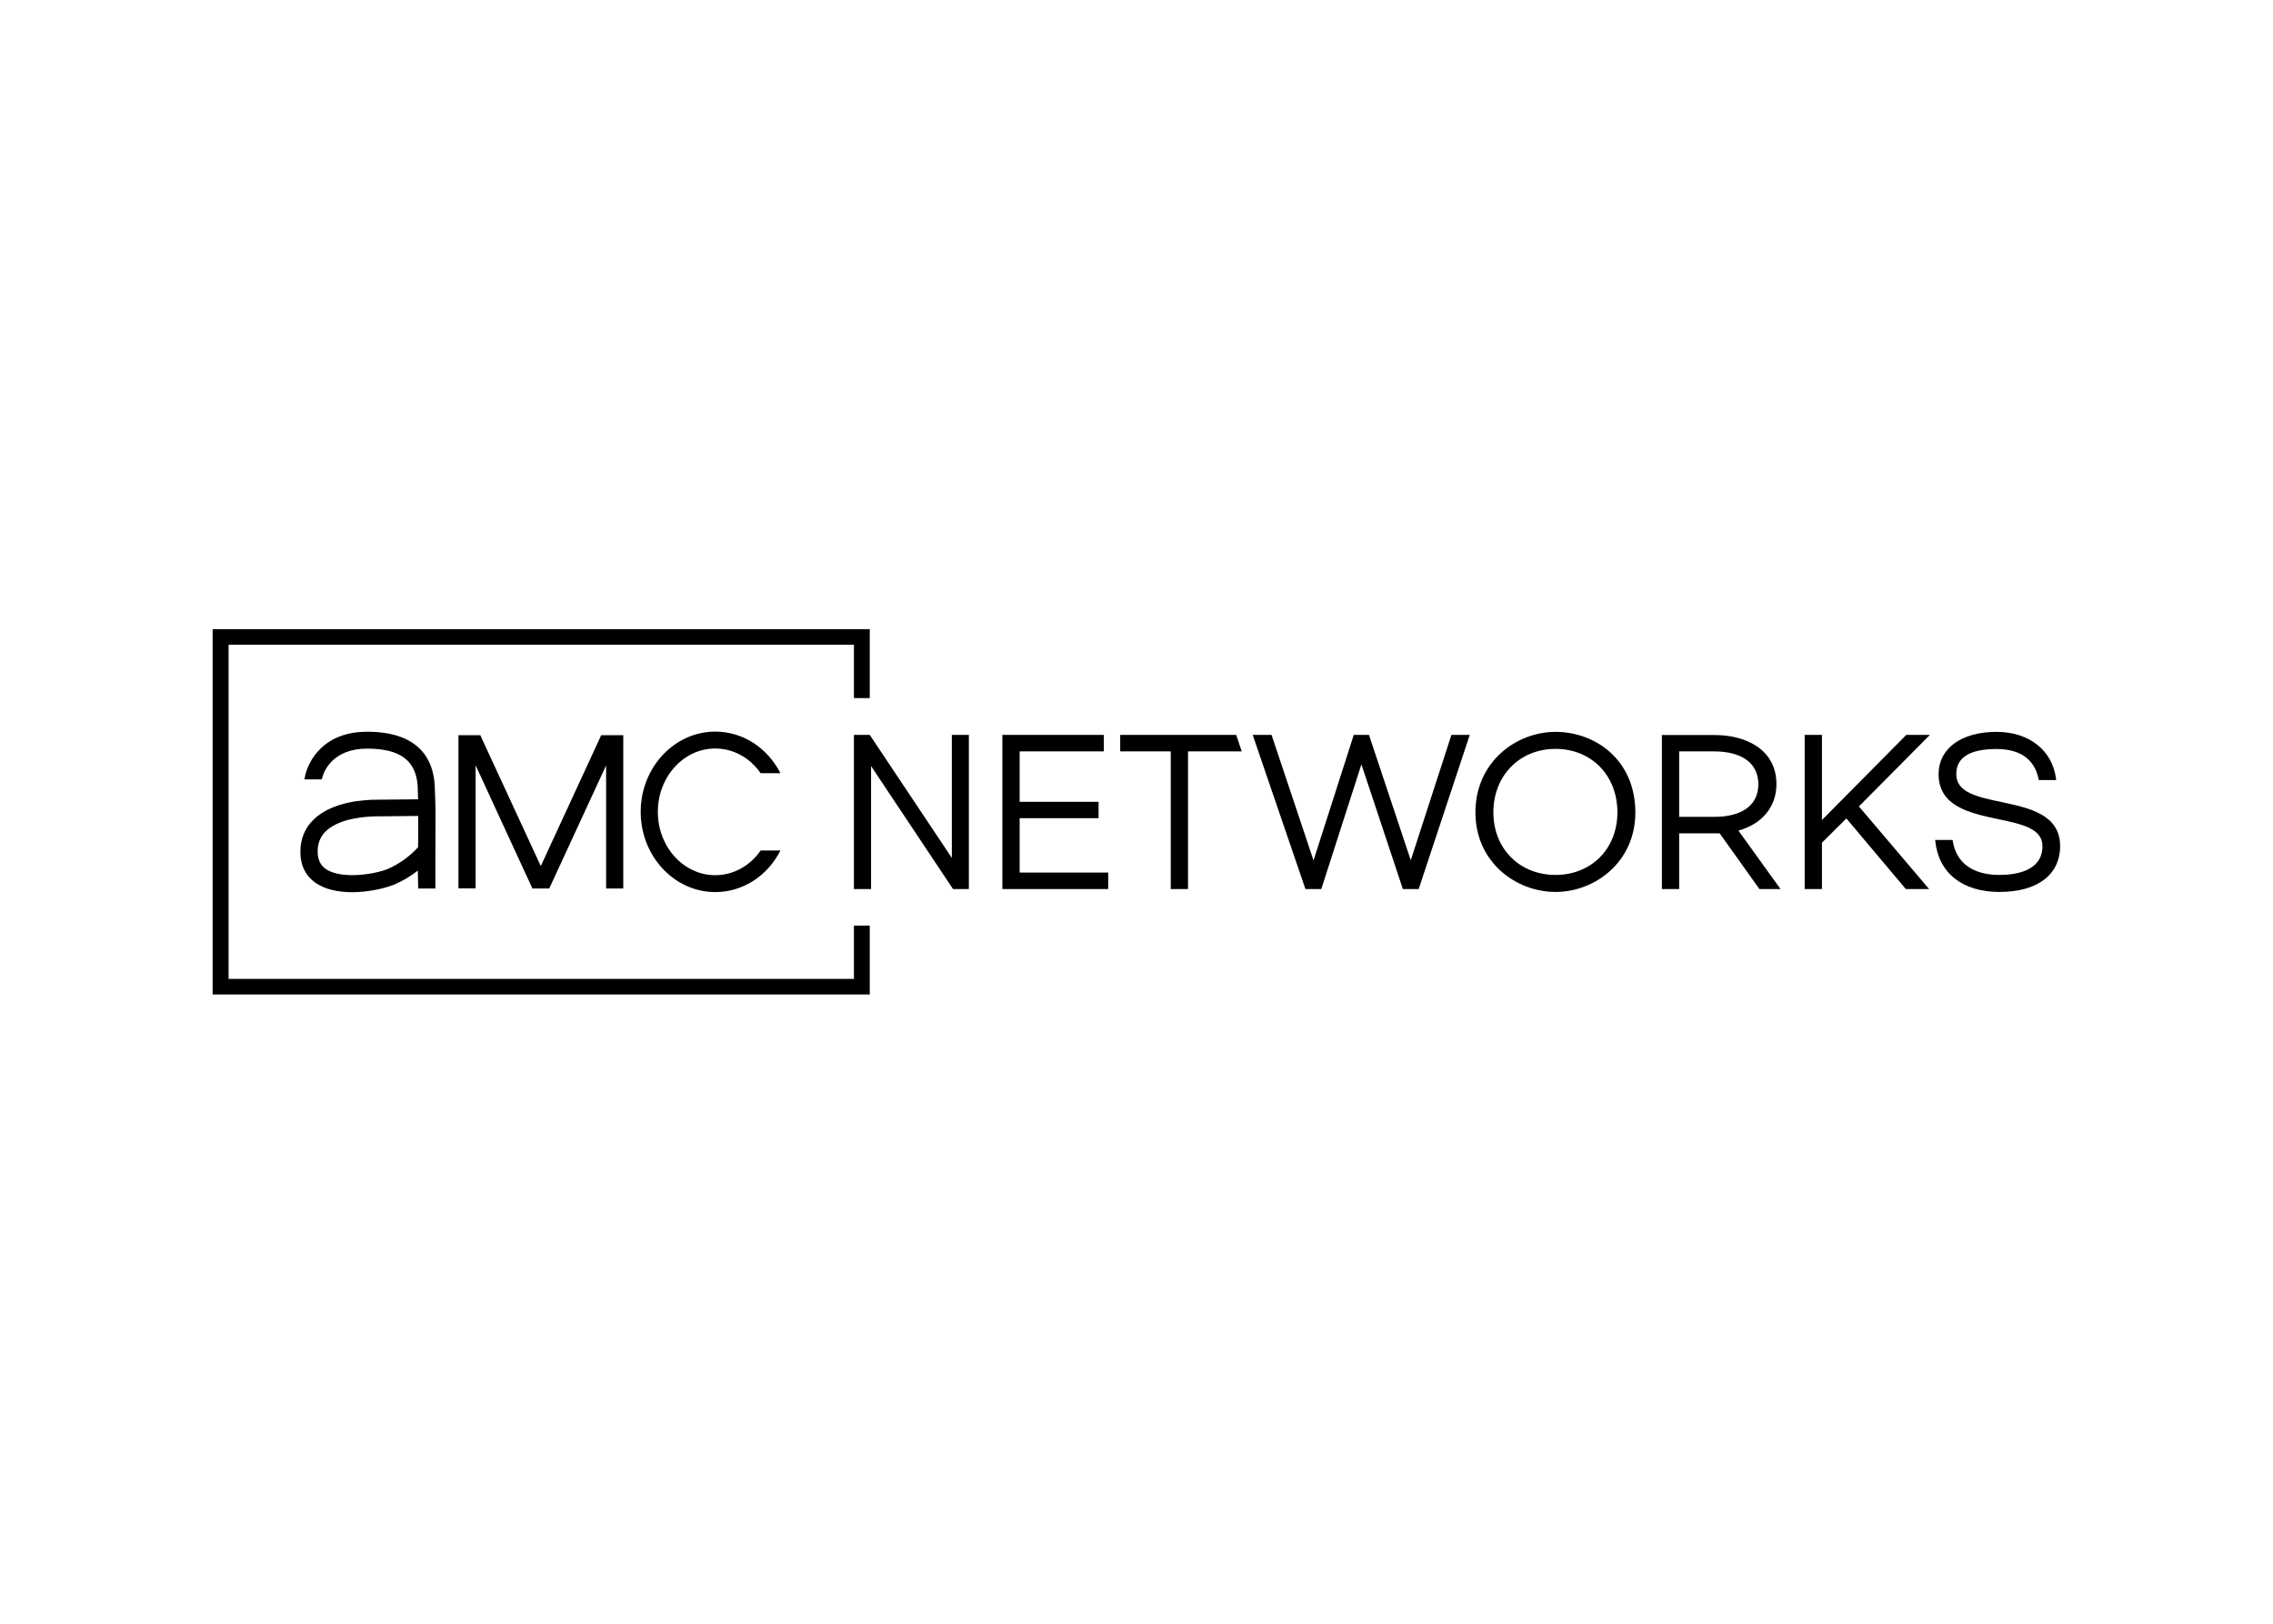 <svg clip-rule="evenodd" fill-rule="evenodd" stroke-linejoin="round" stroke-miterlimit="2" viewBox="0 0 560 400" xmlns="http://www.w3.org/2000/svg"><g fill-rule="nonzero" transform="matrix(3.251 0 0 3.251 52.383 147.977)"><path d="m31.12 10.19v11.62h-1.3v-9.33l-4.31 9.33h-1.28l-.04-.1-4.26-9.24v9.33h-1.3v-11.61h1.66l.04.1 4.54 9.82 4.58-9.92zm-14.23 5.66-.01 5.96h-1.3l-.03-1.36c-.54.43-1.13.78-1.76 1.05-.7.29-1.96.59-3.22.59-1.1 0-2.02-.23-2.68-.65-.82-.54-1.24-1.35-1.24-2.41 0-1 .36-1.85 1.06-2.5 1.43-1.33 3.85-1.46 4.83-1.45.11 0 2.39-.02 3.03-.03-.01-.4-.02-.7-.03-.99-.12-1.95-1.33-2.85-3.83-2.85-2.63 0-3.27 1.75-3.37 2.1l-.07.23h-1.32l.09-.39c.08-.33.87-3.22 4.67-3.22 4.04 0 5.02 2.21 5.12 4.06.03.44.06 1.8.06 1.86m-4.1.49h-.26c-.82 0-2.86.11-3.92 1.1-.44.41-.65.92-.65 1.57 0 .62.22 1.06.66 1.35 1.18.76 3.67.38 4.67-.04.87-.38 1.64-.94 2.28-1.64.01-.87.02-1.67.01-2.37zm37.01-8.96v-5.22h-49.8v27.68h49.8v-5.22h-1.2v4.04h-47.39v-25.32h47.39v4.04zm-8.27 11.55c-.82 1.18-2.08 1.87-3.44 1.87-2.4 0-4.35-2.15-4.35-4.8s1.95-4.8 4.35-4.8c1.36 0 2.62.69 3.44 1.87h1.5c-1-1.95-2.87-3.15-4.94-3.15-3.11 0-5.65 2.73-5.65 6.08s2.54 6.08 5.65 6.08c2.07 0 3.95-1.2 4.94-3.15z"/><path d="m56.02 19.49-6.22-9.32h-1.2v11.68h1.3v-9.32l6.21 9.32h1.2v-11.68h-1.29z"/><path d="m61.16 16.48h5.98v-1.24h-5.98v-3.82h6.38v-1.25h-7.69v11.68h8.02v-1.25h-6.71z"/><path d="m68.78 11.42h3.83v10.43h1.31v-10.43h4.07l-.42-1.25h-8.79z"/><path d="m93.88 10.17-3.08 9.5-3.15-9.45-.02-.05h-1.15l-3.05 9.51-3.18-9.51h-1.43l3.98 11.63.02.05h1.2l3.04-9.45 3.12 9.39.02.06h1.2l3.87-11.68z"/><path d="m101.77 9.94c-2.98 0-6.07 2.28-6.07 6.1 0 3.78 3.08 6.03 6.07 6.03 2.98 0 6.05-2.26 6.05-6.03-.01-4-3.05-6.1-6.05-6.1m0 10.84c-2.73 0-4.71-1.99-4.71-4.74 0-2.78 1.98-4.81 4.71-4.81s4.69 2.02 4.69 4.81c0 2.75-1.97 4.74-4.69 4.74"/><path d="m118.51 13.91c0-2.76-2.5-3.73-4.65-3.73h-4.03v11.67h1.31v-4.22h3.07l3.01 4.22h1.6l-3.19-4.43c1.8-.5 2.88-1.81 2.88-3.51m-7.37-2.49h2.65c2.13 0 3.35.91 3.35 2.49s-1.22 2.47-3.35 2.47h-2.65z"/><path d="m130.14 10.17h-1.79l-6.39 6.45v-6.45h-1.31v11.68h1.31v-3.51l1.85-1.84 4.48 5.32.03.03h1.76l-5.32-6.26z"/><path d="m135.57 15.26c-1.84-.39-3.43-.72-3.43-2.12 0-1.26 1.02-1.9 3.05-1.9 1.81 0 2.88.78 3.19 2.29l.01.06h1.32l-.01-.09c-.27-2.16-2.04-3.56-4.51-3.56-2.67 0-4.39 1.26-4.39 3.2 0 2.46 2.39 2.96 4.5 3.41 1.81.38 3.37.71 3.37 2.05 0 1.9-2.04 2.18-3.26 2.18-2.03 0-3.28-.92-3.54-2.59l-.01-.06h-1.32l.01.08c.24 2.42 2.06 3.86 4.86 3.86 2.88 0 4.6-1.3 4.6-3.49-.01-2.39-2.37-2.88-4.44-3.32"/></g></svg>